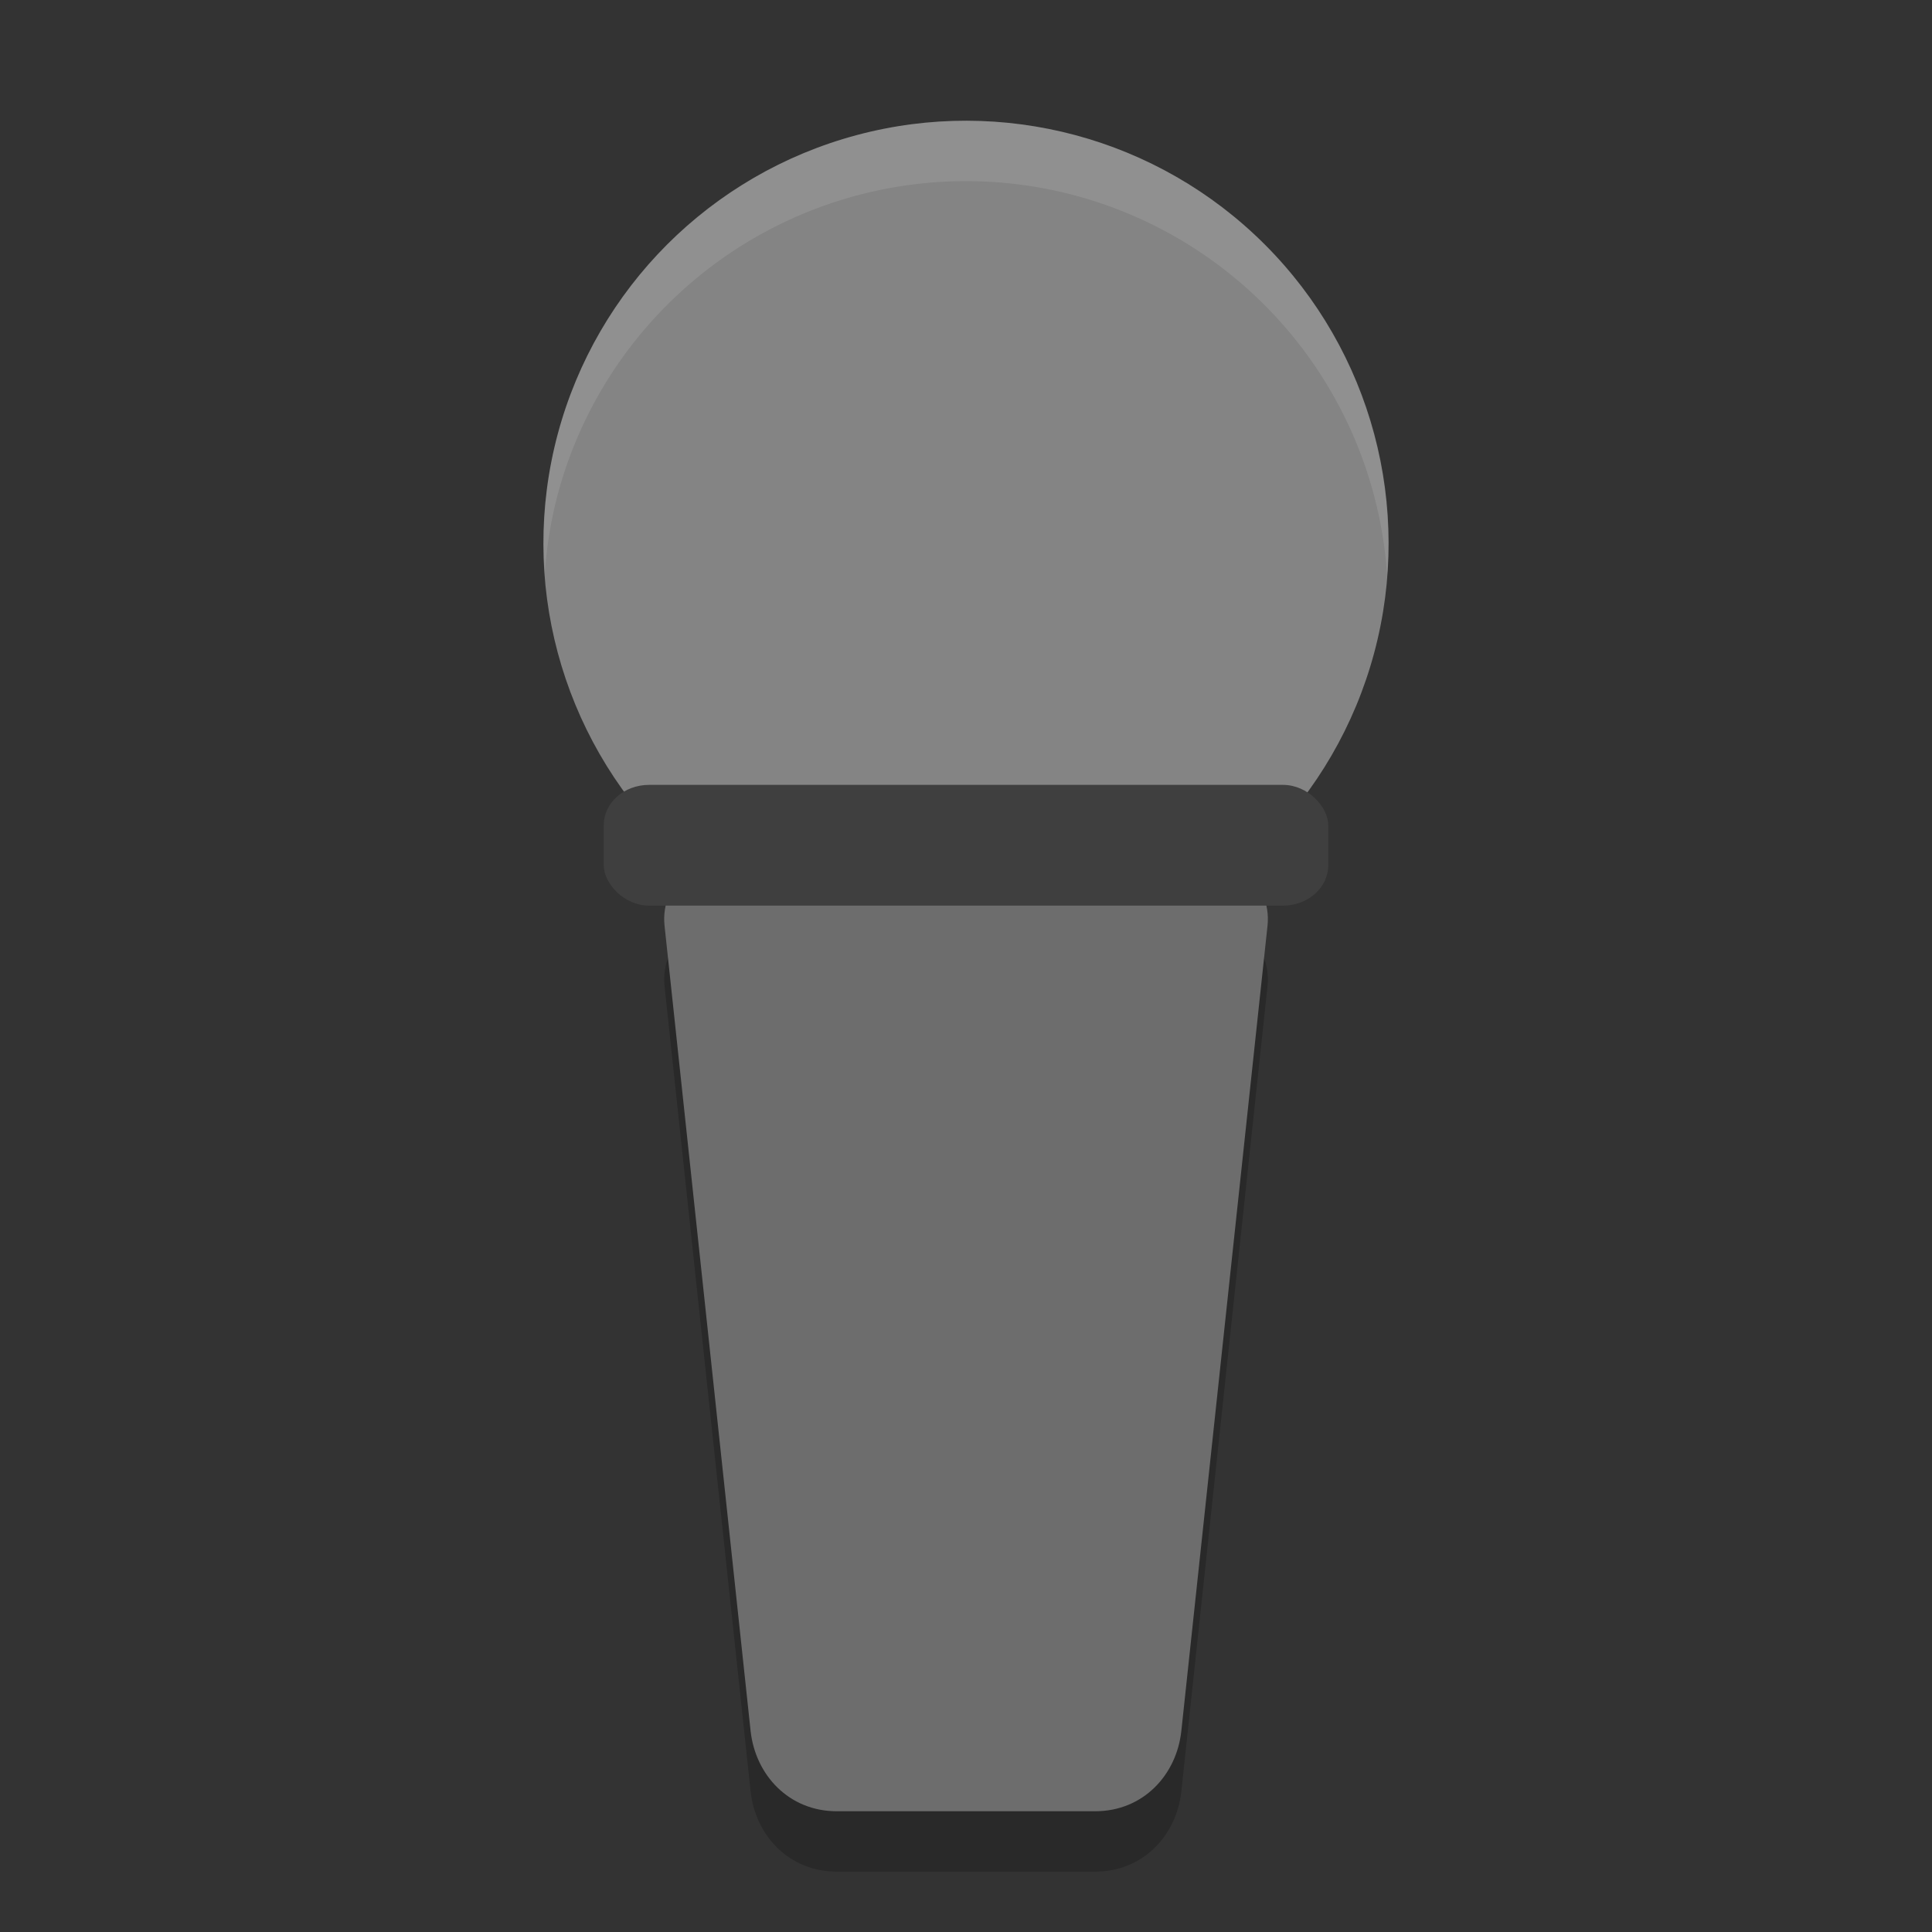<?xml version="1.0" encoding="UTF-8" standalone="no"?>
<svg xmlns="http://www.w3.org/2000/svg" height="32" width="32" version="1">
 <rect width="100%" height="100%" fill="#333333" stroke="none"/>
 <path opacity=".2" d="m12.433 15h7.134c0.79 0 1.506 0.598 1.427 1.333l-1.427 13.334c-0.078 0.735-0.636 1.333-1.427 1.333h-4.281c-0.79 0-1.348-0.598-1.427-1.333l-1.425-13.334c-0.079-0.735 0.636-1.333 1.427-1.333z"/>
 <circle transform="rotate(15)" cy="4.552" cx="17.784" r="7" fill="#848484"/>
 <path d="m12.433 14h7.134c0.79 0 1.506 0.598 1.427 1.333l-1.427 13.334c-0.078 0.735-0.636 1.333-1.427 1.333h-4.281c-0.79 0-1.348-0.598-1.427-1.333l-1.425-13.334c-0.079-0.735 0.636-1.333 1.427-1.333z" fill="#6d6d6d"/>
 <rect rx=".75" ry=".667" height="2" width="12" y="13" x="10" fill="#3f3f3f"/>
 <path opacity=".1" d="m15.938 2a7 7 0 0 0 -6.7 5.188 7 7 0 0 0 -0.213 2.291 7 7 0 0 1 0.213 -1.291 7 7 0 0 1 8.574 -4.949 7 7 0 0 1 5.163 6.283 7 7 0 0 0 -5.163 -7.283 7 7 0 0 0 -1.874 -0.238z" fill="#fff"/>
</svg>
